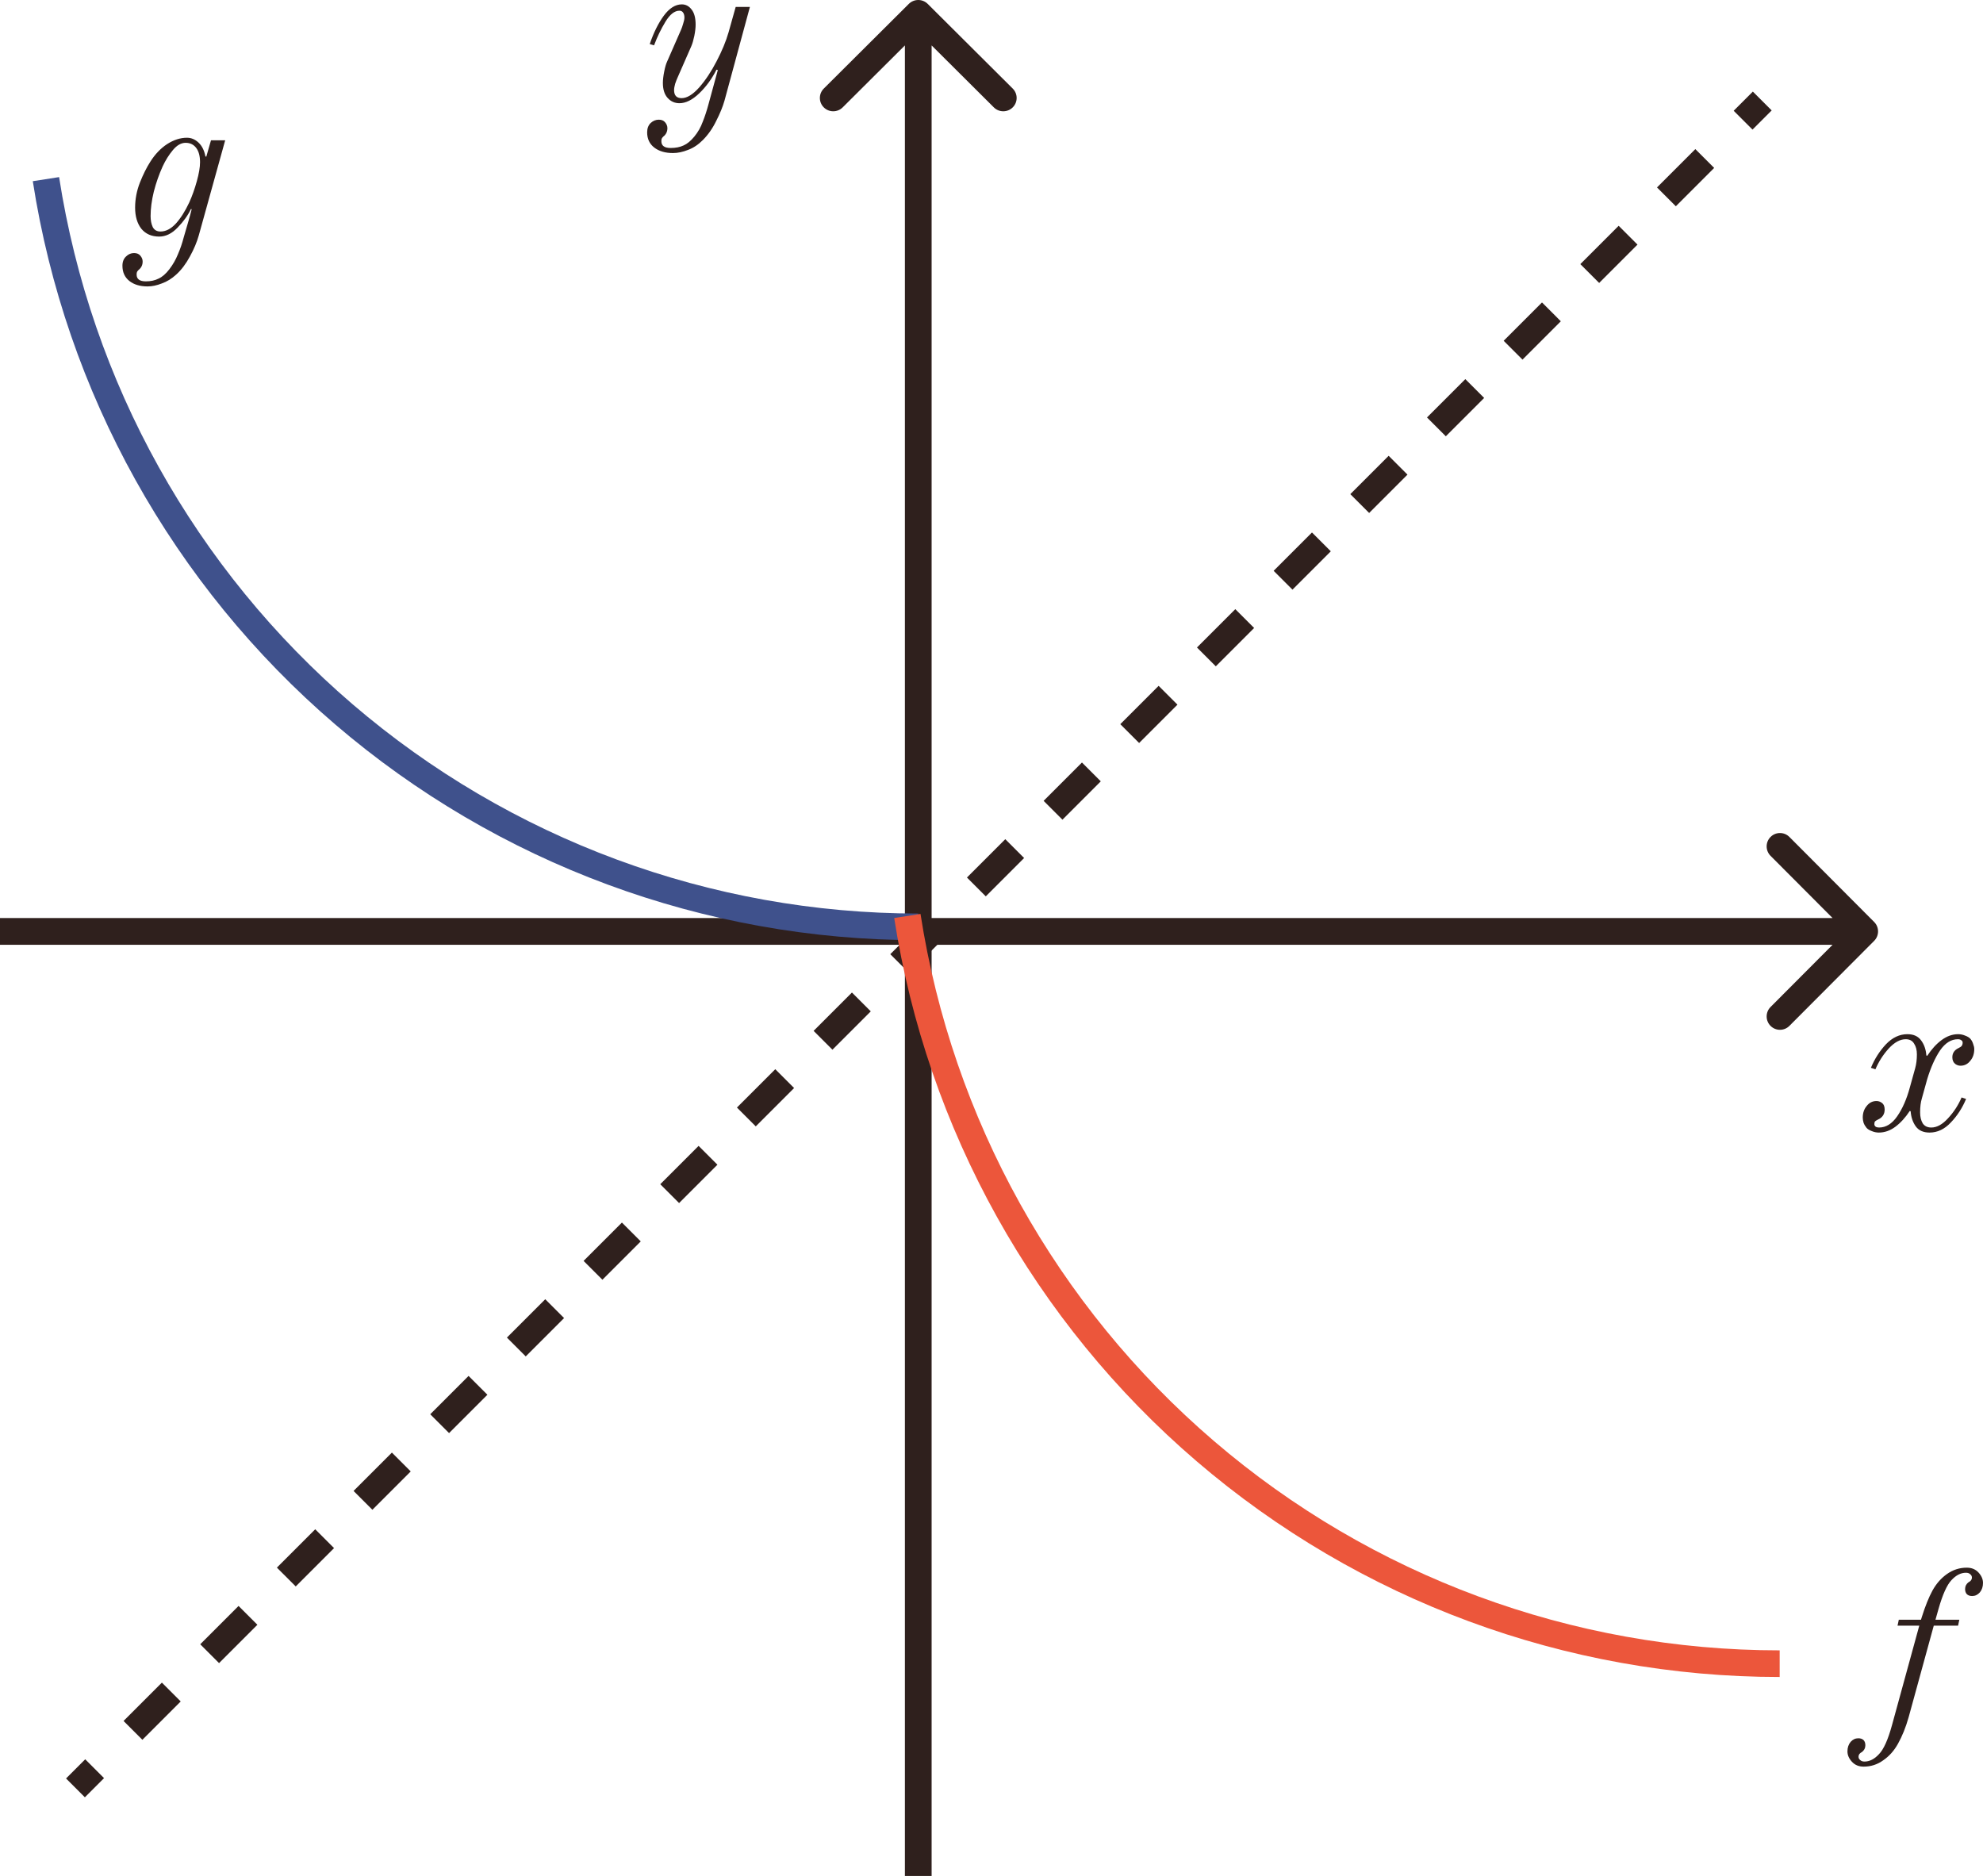 <svg width="907" height="858" viewBox="0 0 907 858" fill="none" xmlns="http://www.w3.org/2000/svg">
<path fill-rule="evenodd" clip-rule="evenodd" d="M376.79 40.508L415.679 1.782C418.065 -0.594 421.935 -0.594 424.321 1.782L463.21 40.508C465.597 42.884 465.597 46.737 463.21 49.113C460.824 51.49 456.955 51.49 454.568 49.113L426.111 20.776L426.111 858L413.889 858L413.889 20.776L385.432 49.113C383.045 51.49 379.176 51.49 376.79 49.113C374.403 46.737 374.403 42.884 376.79 40.508Z" fill="#2F201D"/>
<path fill-rule="evenodd" clip-rule="evenodd" d="M47.59 813.26L38.822 822.028L30.209 813.414L38.976 804.646L47.59 813.26ZM82.659 778.191L65.124 795.726L56.51 787.112L74.045 769.577L82.659 778.191ZM117.728 743.122L100.194 760.656L91.58 752.042L109.114 734.508L117.728 743.122ZM152.797 708.053L135.263 725.587L126.649 716.973L144.183 699.439L152.797 708.053ZM187.867 672.983L170.332 690.518L161.718 681.904L179.253 664.369L187.867 672.983ZM222.936 637.914L205.401 655.449L196.787 646.835L214.322 629.3L222.936 637.914ZM258.005 602.845L240.47 620.38L231.856 611.766L249.391 594.231L258.005 602.845ZM293.074 567.776L275.54 585.31L266.926 576.696L284.46 559.162L293.074 567.776ZM328.143 532.707L310.609 550.241L301.995 541.627L319.529 524.093L328.143 532.707ZM363.213 497.637L345.678 515.172L337.064 506.558L354.599 489.023L363.213 497.637ZM398.282 462.568L380.747 480.103L372.133 471.489L389.668 453.954L398.282 462.568ZM433.351 427.499L415.816 445.033L407.203 436.42L424.737 418.885L433.351 427.499ZM468.42 392.43L450.886 409.964L442.272 401.35L459.806 383.816L468.42 392.43ZM503.489 357.36L485.955 374.895L477.341 366.281L494.876 348.747L503.489 357.36ZM538.559 322.291L521.024 339.826L512.41 331.212L529.945 313.677L538.559 322.291ZM573.628 287.222L556.093 304.757L547.479 296.143L565.014 278.608L573.628 287.222ZM608.697 252.153L591.162 269.688L582.548 261.074L600.083 243.539L608.697 252.153ZM643.766 217.084L626.232 234.618L617.618 226.004L635.152 208.47L643.766 217.084ZM678.835 182.015L661.301 199.549L652.687 190.935L670.221 173.401L678.835 182.015ZM713.904 146.945L696.37 164.48L687.756 155.866L705.291 138.332L713.904 146.945ZM748.974 111.876L731.439 129.411L722.825 120.797L740.36 103.262L748.974 111.876ZM784.043 76.807L766.508 94.342L757.894 85.728L775.429 68.193L784.043 76.807ZM810.345 50.505L801.578 59.272L792.964 50.658L801.731 41.891L810.345 50.505Z" fill="#2F201D"/>
<path fill-rule="evenodd" clip-rule="evenodd" d="M818.445 382.79L857.216 421.679C859.595 424.065 859.595 427.935 857.216 430.321L818.445 469.21C816.066 471.597 812.209 471.597 809.829 469.21C807.45 466.824 807.45 462.955 809.829 460.568L838.2 432.111L0 432.111L0 419.889L838.2 419.889L809.829 391.432C807.45 389.045 807.45 385.176 809.829 382.79C812.209 380.403 816.066 380.403 818.445 382.79Z" fill="#2F201D"/>
<path fill-rule="evenodd" clip-rule="evenodd" d="M27.03 81C41.59 174.817 89.203 260.332 161.269 322.101C233.335 383.87 325.104 417.82 420 417.82V430C322.199 430 227.621 395.01 153.349 331.351C79.076 267.691 30.006 179.558 15 82.869L27.03 81Z" fill="#3F518C"/>
<path fill-rule="evenodd" clip-rule="evenodd" d="M421.03 418C435.59 511.817 483.203 597.332 555.269 659.101C627.335 720.87 719.104 754.82 814 754.82V767C716.199 767 621.621 732.01 547.349 668.351C473.076 604.691 424.006 516.558 409 419.869L421.03 418Z" fill="#EC563B"/>
<path d="M307.824 70C304.277 70 301.419 69.163 299.252 67.489C297.084 65.814 296 63.496 296 60.534C296 58.731 296.526 57.314 297.577 56.284C298.693 55.254 299.941 54.739 301.321 54.739C302.569 54.739 303.521 55.125 304.178 55.898C304.901 56.735 305.262 57.636 305.262 58.602C305.262 60.212 304.638 61.5 303.39 62.466C303.061 62.788 302.832 63.078 302.7 63.335C302.569 63.593 302.503 64.011 302.503 64.591C302.503 66.651 303.915 67.682 306.74 67.682C309.039 67.682 311.01 67.296 312.652 66.523C314.294 65.814 315.936 64.462 317.579 62.466C319.221 60.47 320.502 58.216 321.421 55.705C322.407 53.258 323.293 50.553 324.082 47.591L328.319 32.04L327.727 31.847C325.625 36.032 322.998 39.638 319.845 42.665C316.692 45.691 313.67 47.205 310.78 47.205C308.612 47.205 306.806 46.4 305.361 44.79C303.915 43.18 303.193 40.894 303.193 37.932C303.193 36.515 303.39 34.809 303.784 32.812C304.178 30.752 304.638 29.174 305.164 28.079L311.47 13.688C311.798 12.979 312.126 12.046 312.455 10.886C312.849 9.727 313.046 8.761 313.046 7.989C313.046 7.087 312.849 6.347 312.455 5.767C312.061 5.188 311.502 4.898 310.78 4.898C308.546 4.898 306.412 6.572 304.375 9.92C302.339 13.269 300.598 16.875 299.153 20.739L297.182 20.159C298.956 14.943 301.091 10.629 303.587 7.216C306.149 3.739 308.908 2 311.864 2C313.637 2 315.115 2.773 316.298 4.318C317.546 5.864 318.17 8.182 318.17 11.273C318.17 12.689 317.973 14.396 317.579 16.392C317.184 18.324 316.725 19.901 316.199 21.125L309.893 35.517C309.565 36.225 309.203 37.159 308.809 38.318C308.481 39.477 308.317 40.443 308.317 41.216C308.317 43.663 309.466 44.886 311.765 44.886C314.196 44.886 316.856 43.276 319.746 40.057C322.637 36.773 325.297 32.78 327.727 28.079C330.224 23.314 332.063 18.871 333.245 14.75L336.497 3.159H343L331.373 46.045C330.585 48.814 329.337 51.873 327.629 55.222C325.987 58.635 323.95 61.564 321.52 64.011C319.418 66.136 317.152 67.65 314.721 68.551C312.291 69.517 309.992 70 307.824 70Z" fill="#2F201D"/>
<path d="M67.504 131C64.03 131 61.244 130.163 59.146 128.489C57.049 126.814 56 124.496 56 121.534C56 119.731 56.557 118.314 57.672 117.284C58.72 116.254 59.933 115.739 61.31 115.739C62.555 115.739 63.506 116.125 64.161 116.898C64.882 117.735 65.243 118.636 65.243 119.602C65.243 121.212 64.62 122.5 63.374 123.466C63.047 123.788 62.817 124.078 62.686 124.335C62.555 124.593 62.489 125.011 62.489 125.591C62.489 127.652 63.899 128.682 66.718 128.682C68.946 128.682 70.88 128.263 72.519 127.426C74.223 126.653 75.862 125.237 77.435 123.176C79.074 121.051 80.385 118.765 81.368 116.318C82.417 113.936 83.302 111.36 84.023 108.591C84.416 107.367 85.006 105.339 85.793 102.506C86.645 99.608 87.268 97.354 87.661 95.744L87.366 95.551C85.99 98.449 83.957 101.282 81.27 104.051C78.648 106.82 75.829 108.205 72.814 108.205C69.34 108.205 66.619 107.013 64.653 104.631C62.752 102.184 61.801 98.964 61.801 94.972C61.801 91.108 62.522 87.309 63.964 83.574C65.472 79.775 67.078 76.555 68.782 73.915C70.946 70.502 73.502 67.829 76.452 65.898C79.467 63.966 82.483 63 85.498 63C87.464 63 89.234 63.74 90.808 65.222C92.381 66.703 93.43 68.796 93.954 71.5L94.347 71.693L96.51 64.159H103L90.906 107.722C90.054 110.748 88.71 113.936 86.874 117.284C85.039 120.697 82.941 123.466 80.582 125.591C78.549 127.458 76.354 128.811 73.994 129.648C71.699 130.549 69.536 131 67.504 131ZM73.404 105.886C75.829 105.886 78.156 104.695 80.385 102.312C82.614 99.865 84.678 96.614 86.579 92.557C87.891 89.659 89.038 86.439 90.021 82.898C91.004 79.356 91.496 76.458 91.496 74.204C91.496 71.371 90.906 69.182 89.726 67.636C88.546 66.091 86.94 65.318 84.908 65.318C82.876 65.318 80.942 66.413 79.107 68.602C77.271 70.792 75.698 73.303 74.387 76.136C72.748 79.742 71.404 83.574 70.356 87.631C69.372 91.688 68.881 95.422 68.881 98.835C68.881 100.767 69.209 102.441 69.864 103.858C70.585 105.21 71.765 105.886 73.404 105.886Z" fill="#2F201D"/>
<path d="M859.37 518C858.256 518 857.175 517.776 856.127 517.327C855.079 516.942 854.293 516.462 853.769 515.885C853.179 515.179 852.721 514.41 852.393 513.577C852.131 512.679 852 511.878 852 511.173C852 509.058 852.59 507.295 853.769 505.885C854.948 504.346 856.455 503.577 858.289 503.577C859.141 503.577 859.927 503.833 860.647 504.346C861.565 504.987 862.023 506.013 862.023 507.423C862.023 509.603 861.008 511.141 858.977 512.038C858.322 512.359 857.863 512.647 857.601 512.904C857.405 513.16 857.306 513.577 857.306 514.154C857.306 514.603 857.503 514.987 857.896 515.308C858.289 515.564 858.813 515.692 859.468 515.692C862.613 515.692 865.364 513.994 867.723 510.596C870.146 507.135 872.079 502.744 873.52 497.423L875.977 488.577C876.501 486.718 876.763 484.603 876.763 482.231C876.763 480.244 876.337 478.609 875.486 477.327C874.699 475.981 873.422 475.308 871.653 475.308C869.098 475.308 866.511 476.718 863.89 479.538C861.335 482.359 859.304 485.532 857.798 489.058L855.734 488.385C857.437 484.282 859.73 480.692 862.613 477.615C865.561 474.538 868.836 473 872.439 473C875.256 473 877.353 473.962 878.728 475.885C880.104 477.744 880.89 480.019 881.087 482.712L881.48 482.904C883.511 479.827 885.705 477.423 888.064 475.692C890.487 473.897 893.01 473 895.63 473C896.744 473 897.825 473.224 898.873 473.673C899.921 474.058 900.707 474.538 901.231 475.115C901.821 475.821 902.247 476.622 902.509 477.519C902.836 478.353 903 479.122 903 479.827C903 481.942 902.41 483.705 901.231 485.115C900.052 486.654 898.545 487.423 896.711 487.423C895.859 487.423 895.073 487.167 894.353 486.654C893.435 485.949 892.977 484.923 892.977 483.577C892.977 481.654 893.927 480.244 895.827 479.346C896.547 479.026 897.039 478.673 897.301 478.288C897.563 477.904 897.694 477.423 897.694 476.846C897.694 476.397 897.497 476.045 897.104 475.788C896.711 475.468 896.187 475.308 895.532 475.308C892.453 475.308 889.734 477.006 887.376 480.404C885.083 483.801 883.118 488.192 881.48 493.577L879.023 502.423C878.499 504.154 878.237 506.269 878.237 508.769C878.237 510.756 878.63 512.423 879.416 513.769C880.268 515.051 881.578 515.692 883.347 515.692C885.902 515.692 888.457 514.282 891.012 511.462C893.632 508.641 895.696 505.468 897.202 501.942L899.266 502.615C897.563 506.718 895.237 510.308 892.289 513.385C889.407 516.462 886.164 518 882.561 518C879.744 518 877.647 517.071 876.272 515.212C874.896 513.288 874.11 510.981 873.913 508.288L873.52 508.096C871.489 511.173 869.262 513.609 866.838 515.404C864.48 517.135 861.99 518 859.37 518Z" fill="#2F201D"/>
<path d="M852.409 808C850.199 808 848.412 807.258 847.047 805.773C845.682 804.289 845 802.708 845 801.03C845 799.287 845.487 797.835 846.462 796.673C847.437 795.576 848.607 795.028 849.972 795.028C851.012 795.028 851.824 795.318 852.409 795.899C852.929 796.48 853.189 797.254 853.189 798.222C853.189 798.868 853.059 799.449 852.799 799.965C852.474 800.546 852.084 800.998 851.629 801.32C850.589 801.837 850.069 802.546 850.069 803.45C850.069 804.095 850.329 804.612 850.849 804.999C851.304 805.451 851.954 805.677 852.799 805.677C855.138 805.677 857.348 804.547 859.428 802.288C861.572 800.094 863.555 795.673 865.374 789.026L877.852 743.526H867.909L868.494 740.815H878.632L879.022 739.556C880.582 734.587 882.206 730.553 883.896 727.455C885.651 724.293 887.861 721.776 890.525 719.904C893.255 717.968 896.277 717 899.591 717C901.801 717 903.588 717.742 904.953 719.227C906.318 720.711 907 722.292 907 723.97C907 725.713 906.513 727.165 905.538 728.327C904.563 729.424 903.393 729.972 902.028 729.972C900.988 729.972 900.176 729.682 899.591 729.101C899.071 728.52 898.811 727.746 898.811 726.778C898.811 726.132 898.941 725.551 899.201 725.035C899.526 724.454 899.916 724.002 900.371 723.68C901.411 723.163 901.931 722.454 901.931 721.55C901.931 720.905 901.671 720.388 901.151 720.001C900.696 719.549 900.046 719.323 899.201 719.323C896.862 719.323 894.652 720.453 892.572 722.712C890.493 724.906 888.51 729.327 886.626 735.974L885.261 740.815H896.179L895.594 743.526H884.481L872.978 785.444C871.678 790.026 870.053 794.06 868.104 797.545C866.349 800.707 864.107 803.224 861.377 805.096C858.713 807.032 855.723 808 852.409 808Z" fill="#2F201D"/>
</svg>
